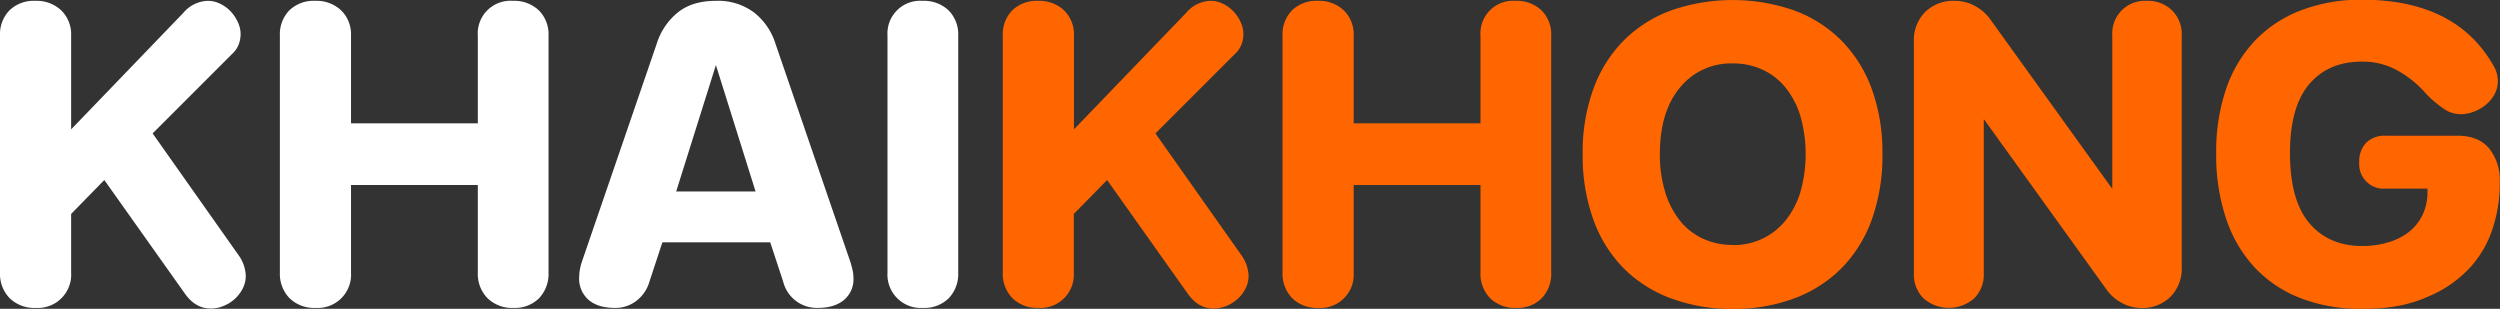 <svg id="Layer_3" data-name="Layer 3" xmlns="http://www.w3.org/2000/svg" viewBox="0 0 715.49 88.37"><rect x="0" y="0" width="715.49" height="88.37" fill="#333333" stroke="none"/><defs><style>.cls-1{fill:#fff;}.cls-2{fill:#f60;}</style></defs><title>logo2_text</title><path class="cls-1" d="M6862.12,7218.8v16.78A9.54,9.54,0,0,1,6852,7245.7a10.09,10.09,0,0,1-7.47-2.77,10,10,0,0,1-2.77-7.35v-67.76a9.84,9.84,0,0,1,2.71-7.28,10,10,0,0,1,7.41-2.72,10.26,10.26,0,0,1,7.4,2.72,9.62,9.62,0,0,1,2.84,7.28v26.78l32.09-33.32a9.53,9.53,0,0,1,7-3.46,7.92,7.92,0,0,1,3.51.81,10.11,10.11,0,0,1,3,2.16,11.25,11.25,0,0,1,2.09,3.08,8.13,8.13,0,0,1,.81,3.46,8.39,8.39,0,0,1-.56,3,7.09,7.09,0,0,1-1.91,2.72l-22.71,22.71,24.56,34.8a10.75,10.75,0,0,1,2.1,6,7.88,7.88,0,0,1-.87,3.58,10.24,10.24,0,0,1-2.28,3,10.81,10.81,0,0,1-3.21,2,9.51,9.51,0,0,1-3.64.74q-4.32,0-7.28-4.07l-23.21-32.71Z" transform="translate(-6841.76 -7157.58)"/><path class="cls-1" d="M6942.22,7210.53v25.05a9.53,9.53,0,0,1-10.12,10.12,10.11,10.11,0,0,1-7.47-2.77,10,10,0,0,1-2.77-7.35v-67.76a9.84,9.84,0,0,1,2.71-7.28,10,10,0,0,1,7.41-2.72,10.26,10.26,0,0,1,7.4,2.72,9.58,9.58,0,0,1,2.84,7.28v25.06h36.29v-25.06a9.35,9.35,0,0,1,10-10,10.22,10.22,0,0,1,7.46,2.72,9.69,9.69,0,0,1,2.78,7.28v67.76a10.11,10.11,0,0,1-2.71,7.35,9.75,9.75,0,0,1-7.29,2.77,10.08,10.08,0,0,1-7.46-2.77,9.91,9.91,0,0,1-2.78-7.35v-25.05Z" transform="translate(-6841.76 -7157.58)"/><path class="cls-1" d="M7031.33,7226.94l-3.7,11.23a10.51,10.51,0,0,1-3.64,5.43,9.75,9.75,0,0,1-6.23,2.1q-4.93,0-7.59-2.34a8,8,0,0,1-2.66-6.3,14.84,14.84,0,0,1,.74-4.44l21.48-62.58a18.63,18.63,0,0,1,6-8.88q4.13-3.34,10.92-3.34a17.15,17.15,0,0,1,10.92,3.34,18.28,18.28,0,0,1,6.11,8.88l21.48,62.58c.24.82.45,1.6.62,2.34a10.64,10.64,0,0,1,.24,2.23,7.7,7.7,0,0,1-2.71,6.23q-2.72,2.28-7.53,2.28a9.92,9.92,0,0,1-9.88-7.53l-3.7-11.23Zm3.95-14.56H7058l-11.35-36.17Z" transform="translate(-6841.76 -7157.58)"/><path class="cls-1" d="M7105.88,7245.7a9.54,9.54,0,0,1-10.12-10.12v-67.76a9.37,9.37,0,0,1,10-10,10.22,10.22,0,0,1,7.47,2.72,9.72,9.72,0,0,1,2.77,7.28v67.76a10.07,10.07,0,0,1-2.71,7.35A9.89,9.89,0,0,1,7105.88,7245.7Z" transform="translate(-6841.76 -7157.58)"/><path class="cls-2" d="M7149.08,7218.8v16.78A9.54,9.54,0,0,1,7139,7245.7a10.09,10.09,0,0,1-7.47-2.77,10,10,0,0,1-2.78-7.35v-67.76a9.85,9.85,0,0,1,2.72-7.28,10,10,0,0,1,7.41-2.72,10.26,10.26,0,0,1,7.4,2.72,9.62,9.62,0,0,1,2.84,7.28v26.78l32.09-33.32a9.51,9.51,0,0,1,7-3.46,7.92,7.92,0,0,1,3.51.81,10.11,10.11,0,0,1,3,2.16,11.25,11.25,0,0,1,2.09,3.08,8.13,8.13,0,0,1,.81,3.46,8.39,8.39,0,0,1-.56,3,7.09,7.09,0,0,1-1.91,2.72l-22.71,22.71,24.56,34.8a10.75,10.75,0,0,1,2.1,6,7.88,7.88,0,0,1-.87,3.58,10.24,10.24,0,0,1-2.28,3,10.81,10.81,0,0,1-3.21,2,9.51,9.51,0,0,1-3.64.74q-4.32,0-7.28-4.07l-23.21-32.71Z" transform="translate(-6841.76 -7157.58)"/><path class="cls-2" d="M7229.18,7210.53v25.05a9.53,9.53,0,0,1-10.12,10.12,10.11,10.11,0,0,1-7.47-2.77,10,10,0,0,1-2.77-7.35v-67.76a9.84,9.84,0,0,1,2.71-7.28,10,10,0,0,1,7.41-2.72,10.26,10.26,0,0,1,7.4,2.72,9.58,9.58,0,0,1,2.84,7.28v25.06h36.29v-25.06a9.35,9.35,0,0,1,10-10,10.22,10.22,0,0,1,7.46,2.72,9.69,9.69,0,0,1,2.78,7.28v67.76a10.11,10.11,0,0,1-2.71,7.35,9.75,9.75,0,0,1-7.29,2.77,10.08,10.08,0,0,1-7.46-2.77,9.91,9.91,0,0,1-2.78-7.35v-25.05Z" transform="translate(-6841.76 -7157.58)"/><path class="cls-2" d="M7337.67,7246a50.21,50.21,0,0,1-17.59-3,37.44,37.44,0,0,1-13.57-8.58,38,38,0,0,1-8.7-13.89,53.67,53.67,0,0,1-3.09-18.88,52.83,52.83,0,0,1,3.09-18.7,38.08,38.08,0,0,1,8.7-13.82,37.17,37.17,0,0,1,13.57-8.58,53.57,53.57,0,0,1,35.12,0,37.27,37.27,0,0,1,13.51,8.58,38.23,38.23,0,0,1,8.71,13.82,53.06,53.06,0,0,1,3.08,18.7,53.9,53.9,0,0,1-3.08,18.88,38.1,38.1,0,0,1-8.71,13.89,37.53,37.53,0,0,1-13.51,8.58A49.71,49.71,0,0,1,7337.67,7246Zm0-18.27a19.43,19.43,0,0,0,8.39-1.79,19,19,0,0,0,6.61-5.12,24.06,24.06,0,0,0,4.32-8.15,39.91,39.91,0,0,0,0-22,24.06,24.06,0,0,0-4.32-8.15,18.35,18.35,0,0,0-6.61-5.06,20.15,20.15,0,0,0-8.39-1.73,18.81,18.81,0,0,0-15.06,6.85q-5.79,6.86-5.8,19.07a35.81,35.81,0,0,0,1.55,11,24.49,24.49,0,0,0,4.25,8.15,18.28,18.28,0,0,0,6.61,5.12A19.86,19.86,0,0,0,7337.67,7227.68Z" transform="translate(-6841.76 -7157.58)"/><path class="cls-2" d="M7409.51,7191.64v44.19a9.57,9.57,0,0,1-2.78,7.16,11,11,0,0,1-14.44,0,9.57,9.57,0,0,1-2.78-7.16v-66.4a11.36,11.36,0,0,1,3.21-8.4,11.52,11.52,0,0,1,8.52-3.21,11.86,11.86,0,0,1,5.55,1.36,13.12,13.12,0,0,1,4.32,3.58l35.18,48.88V7167.7a9.33,9.33,0,0,1,9.87-9.88,9.89,9.89,0,0,1,7.22,2.72,9.57,9.57,0,0,1,2.78,7.16V7234a11.49,11.49,0,0,1-3.21,8.51,11.35,11.35,0,0,1-8.39,3.21,11.47,11.47,0,0,1-5.5-1.42,12.25,12.25,0,0,1-4.26-3.64Z" transform="translate(-6841.76 -7157.58)"/><path class="cls-2" d="M7517.75,7246a48.14,48.14,0,0,1-17.34-3,35.63,35.63,0,0,1-13.15-8.64,38.13,38.13,0,0,1-8.33-14,57,57,0,0,1-2.9-18.88,55.48,55.48,0,0,1,2.9-18.64,37.57,37.57,0,0,1,8.33-13.76,35.75,35.75,0,0,1,13.15-8.58,47.93,47.93,0,0,1,17.34-3q26.91,0,37.64,18.88a8.66,8.66,0,0,1,1.24,4.44,7.71,7.71,0,0,1-.93,3.71,10.07,10.07,0,0,1-2.47,3,12.23,12.23,0,0,1-3.45,2,10.48,10.48,0,0,1-3.77.74,8.6,8.6,0,0,1-4.93-1.61,34.26,34.26,0,0,1-4.94-4.19,29.5,29.5,0,0,0-7.72-6.42,20.4,20.4,0,0,0-10.67-2.84q-9.63,0-15.12,6.48t-5.49,19.69q0,13.45,5.49,20t15.12,6.61a26.1,26.1,0,0,0,7.34-1,18.13,18.13,0,0,0,5.93-2.9,13.79,13.79,0,0,0,4-4.88,14.91,14.91,0,0,0,1.48-6.79v-.86h-12a7,7,0,0,1-7.53-7.53,7.6,7.6,0,0,1,2-5.61,7.43,7.43,0,0,1,5.5-2H7545q6.17,0,9.19,3.7a14.53,14.53,0,0,1,3,9.51v.86a40.94,40.94,0,0,1-2,12.34,30.57,30.57,0,0,1-6.6,11.42,34.1,34.1,0,0,1-12.22,8.33Q7528.86,7246,7517.75,7246Z" transform="translate(-6841.76 -7157.58)"/></svg>